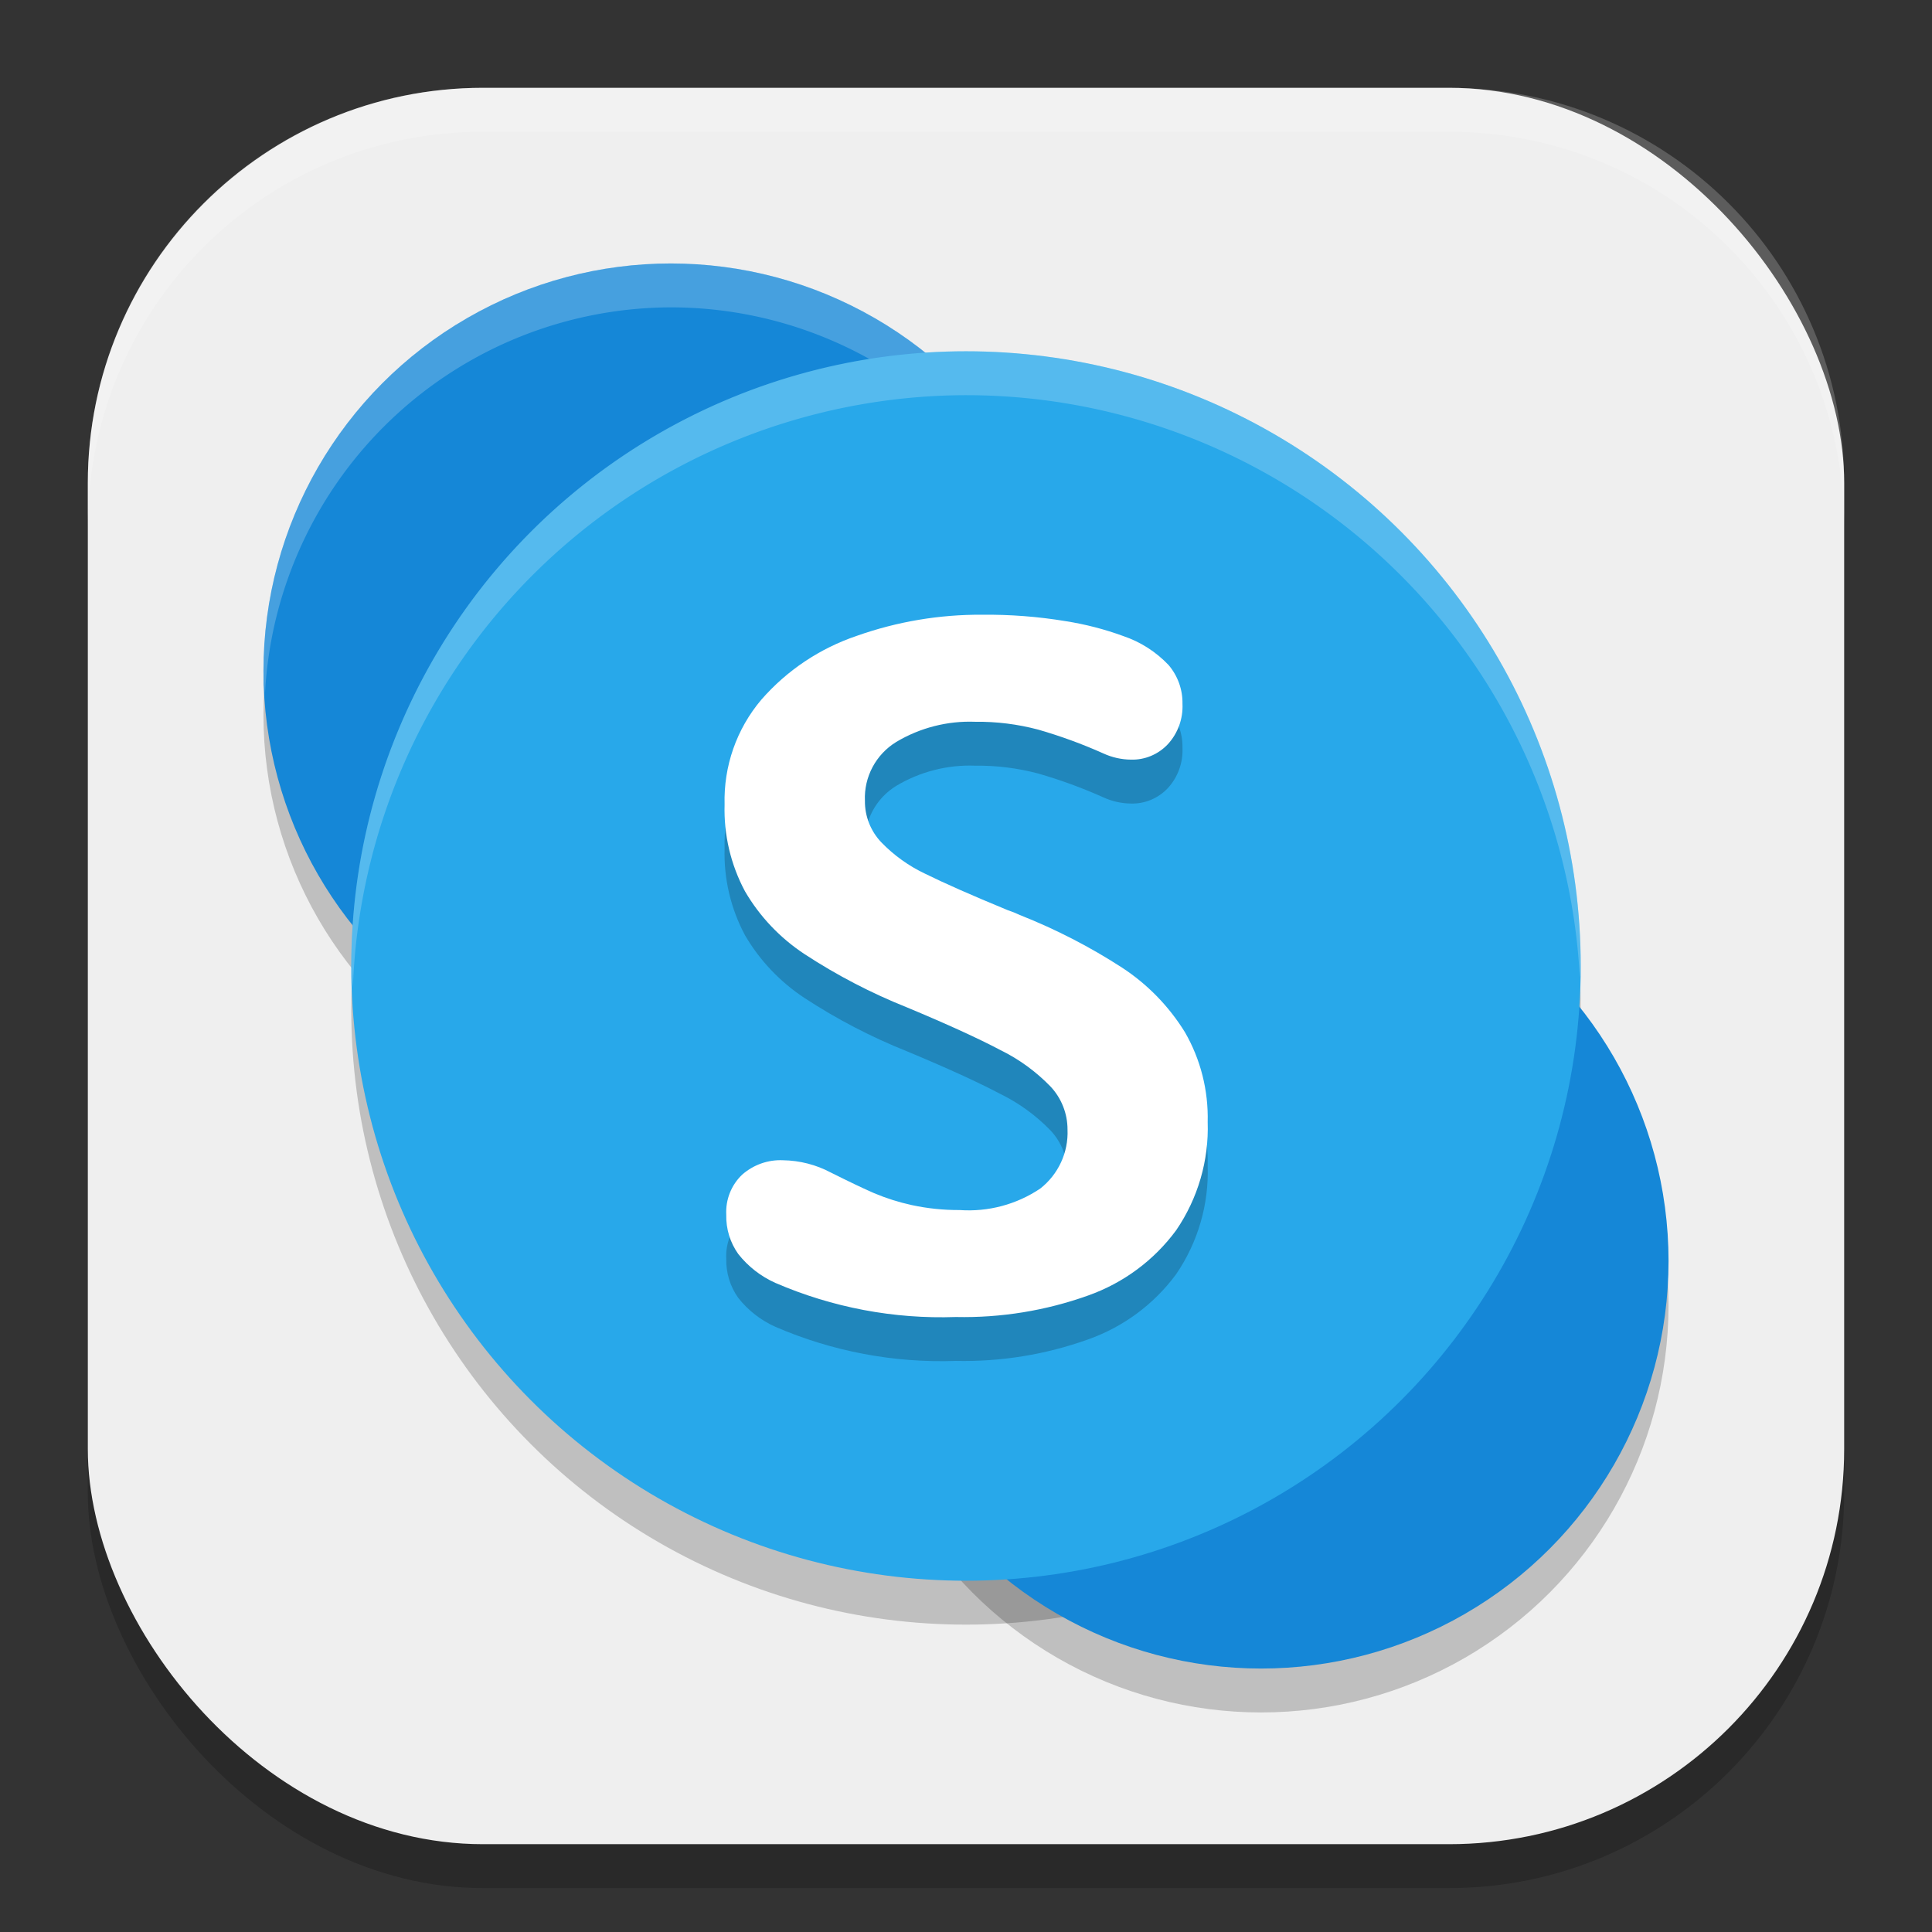 <?xml version="1.0" encoding="UTF-8" standalone="no"?>
<!-- Created with Inkscape (http://www.inkscape.org/) -->

<svg
   width="22"
   height="22"
   viewBox="0 0 22 22"
   version="1.1"
   id="svg5"
   inkscape:version="1.2.2 (1:1.2.2+202305151914+b0a8486541)"
   sodipodi:docname="skype.svg"
   xmlns:inkscape="http://www.inkscape.org/namespaces/inkscape"
   xmlns:sodipodi="http://sodipodi.sourceforge.net/DTD/sodipodi-0.dtd"
   xmlns="http://www.w3.org/2000/svg"
   xmlns:svg="http://www.w3.org/2000/svg">
  <rect x="0" y="0" width="22" height="22" fill="#333333" stroke="none"/>
  <sodipodi:namedview
     id="namedview7"
     pagecolor="#ffffff"
     bordercolor="#000000"
     borderopacity="0.25"
     inkscape:showpageshadow="2"
     inkscape:pageopacity="0.0"
     inkscape:pagecheckerboard="0"
     inkscape:deskcolor="#d1d1d1"
     inkscape:document-units="px"
     showgrid="false"
     inkscape:zoom="36.636364"
     inkscape:cx="11"
     inkscape:cy="11"
     inkscape:window-width="1920"
     inkscape:window-height="1008"
     inkscape:window-x="0"
     inkscape:window-y="0"
     inkscape:window-maximized="1"
     inkscape:current-layer="svg5" />
  <defs
     id="defs2" />
  <rect
     style="opacity:0.2;fill:#000000;stroke-width:1.429;stroke-linecap:square"
     id="rect234"
     width="20"
     height="20"
     x="1"
     y="1.5"
     ry="4.5" />
  <rect
     style="fill:#efefef;fill-opacity:1;stroke-width:1.429;stroke-linecap:square"
     id="rect396"
     width="20"
     height="20"
     x="1"
     y="1"
     ry="4.5" />
  <g
     id="g4183"
     transform="translate(-453.144,-77.336)">
    <circle
       style="opacity:0.2;fill:#000000;fill-opacity:1;stroke-width:5;stroke-linecap:round;stroke-linejoin:round"
       id="path4026"
       cx="464.144"
       cy="88.836"
       r="7" />
    <ellipse
       style="opacity:0.2;fill:#000000;fill-opacity:1;stroke-width:4.904;stroke-linecap:round;stroke-linejoin:round"
       id="path4028"
       cx="460.784"
       cy="85.476"
       rx="4.64"
       ry="4.64" />
    <ellipse
       style="opacity:0.2;fill:#000000;fill-opacity:1;stroke-width:4.935;stroke-linecap:round;stroke-linejoin:round"
       id="path4030"
       cx="467.504"
       cy="92.196"
       rx="4.64"
       ry="4.64" />
    <circle
       style="fill:#1587d7;fill-opacity:1;stroke-width:5.089;stroke-linecap:round;stroke-linejoin:round"
       id="path3654"
       cx="460.784"
       cy="84.976"
       r="4.64" />
    <ellipse
       style="fill:#1587d7;fill-opacity:1;stroke-width:4.871;stroke-linecap:round;stroke-linejoin:round"
       id="path3968"
       cx="467.504"
       cy="91.696"
       rx="4.64"
       ry="4.64" />
    <path
       id="path4032"
       style="opacity:0.21;fill:#ffffff;fill-opacity:1;stroke-width:4.761;stroke-linecap:round;stroke-linejoin:round"
       d="m 460.785,80.336 a 4.64,4.64 0 0 0 -4.641,4.641 4.64,4.64 0 0 0 0.018,0.25 4.64,4.64 0 0 1 4.623,-4.391 4.64,4.64 0 0 1 4.627,4.316 4.64,4.64 0 0 0 0.012,-0.176 4.64,4.64 0 0 0 -4.639,-4.641 z" />
    <circle
       style="fill:#28a8ea;fill-opacity:1;stroke-width:5;stroke-linecap:round;stroke-linejoin:round"
       id="path2977"
       cx="464.144"
       cy="88.336"
       r="7" />
    <path
       d="m 462.303,88.699 c -0.277,-0.183 -0.509,-0.427 -0.676,-0.714 -0.162,-0.303 -0.242,-0.643 -0.232,-0.987 -0.012,-0.436 0.136,-0.861 0.418,-1.194 0.292,-0.335 0.668,-0.586 1.089,-0.728 0.458,-0.162 0.94,-0.243 1.426,-0.24 0.318,-0.003 0.635,0.021 0.949,0.073 0.224,0.035 0.445,0.092 0.658,0.17 0.196,0.066 0.372,0.179 0.515,0.329 0.105,0.123 0.162,0.28 0.159,0.442 0.008,0.17 -0.052,0.336 -0.167,0.461 -0.109,0.116 -0.262,0.18 -0.42,0.175 -0.108,-8e-4 -0.215,-0.025 -0.313,-0.07 -0.241,-0.108 -0.49,-0.199 -0.744,-0.272 -0.234,-0.062 -0.475,-0.092 -0.717,-0.089 -0.315,-0.012 -0.627,0.068 -0.897,0.229 -0.233,0.142 -0.37,0.399 -0.358,0.671 -10e-4,0.175 0.065,0.345 0.186,0.472 0.144,0.149 0.314,0.271 0.501,0.359 0.21,0.104 0.524,0.243 0.941,0.415 0.046,0.015 0.091,0.033 0.135,0.054 0.407,0.161 0.797,0.361 1.164,0.599 0.29,0.189 0.535,0.441 0.717,0.736 0.179,0.31 0.268,0.664 0.259,1.022 0.015,0.438 -0.111,0.87 -0.358,1.232 -0.252,0.343 -0.602,0.602 -1.003,0.744 -0.483,0.173 -0.994,0.256 -1.507,0.245 -0.705,0.025 -1.406,-0.108 -2.054,-0.388 -0.166,-0.074 -0.311,-0.187 -0.423,-0.329 -0.093,-0.13 -0.141,-0.287 -0.137,-0.448 -0.009,-0.171 0.057,-0.338 0.181,-0.456 0.129,-0.113 0.295,-0.172 0.466,-0.164 0.19,0.003 0.377,0.051 0.544,0.14 0.208,0.104 0.373,0.183 0.493,0.235 0.138,0.058 0.28,0.103 0.426,0.135 0.18,0.039 0.363,0.058 0.547,0.057 0.325,0.023 0.649,-0.063 0.919,-0.245 0.205,-0.161 0.321,-0.411 0.31,-0.671 3.9e-4,-0.182 -0.069,-0.358 -0.194,-0.491 -0.165,-0.17 -0.358,-0.311 -0.571,-0.415 -0.252,-0.133 -0.606,-0.295 -1.062,-0.485 -0.408,-0.163 -0.799,-0.366 -1.167,-0.607"
       style="opacity:0.2;fill:#000000;fill-rule:evenodd;stroke-width:0.561"
       id="path3978"
       sodipodi:nodetypes="cccccccccccccccccccccccccccccccccccccccccc" />
    <path
       d="m 462.303,88.199 c -0.277,-0.183 -0.509,-0.427 -0.676,-0.714 -0.162,-0.303 -0.242,-0.643 -0.232,-0.987 -0.012,-0.436 0.136,-0.861 0.418,-1.194 0.292,-0.335 0.668,-0.586 1.089,-0.728 0.458,-0.162 0.94,-0.243 1.426,-0.24 0.318,-0.003 0.635,0.021 0.949,0.073 0.224,0.035 0.445,0.092 0.658,0.17 0.196,0.066 0.372,0.179 0.515,0.329 0.105,0.123 0.162,0.28 0.159,0.442 0.008,0.17 -0.052,0.336 -0.167,0.461 -0.109,0.116 -0.262,0.18 -0.42,0.175 -0.108,-8e-4 -0.215,-0.025 -0.313,-0.07 -0.241,-0.108 -0.49,-0.199 -0.744,-0.272 -0.234,-0.062 -0.475,-0.092 -0.717,-0.089 -0.315,-0.012 -0.627,0.068 -0.897,0.229 -0.233,0.142 -0.37,0.399 -0.358,0.671 -0.002,0.175 0.065,0.345 0.186,0.472 0.144,0.149 0.314,0.271 0.501,0.359 0.21,0.104 0.524,0.243 0.941,0.415 0.046,0.015 0.091,0.033 0.135,0.054 0.407,0.161 0.797,0.361 1.164,0.599 0.29,0.189 0.535,0.441 0.717,0.736 0.179,0.31 0.268,0.664 0.259,1.022 0.015,0.438 -0.111,0.87 -0.358,1.232 -0.252,0.343 -0.602,0.602 -1.003,0.744 -0.483,0.173 -0.994,0.256 -1.507,0.245 -0.705,0.025 -1.406,-0.108 -2.054,-0.388 -0.166,-0.074 -0.311,-0.187 -0.423,-0.329 -0.093,-0.13 -0.141,-0.287 -0.137,-0.448 -0.009,-0.171 0.057,-0.338 0.181,-0.456 0.129,-0.113 0.295,-0.172 0.466,-0.164 0.19,0.003 0.377,0.051 0.544,0.14 0.208,0.104 0.373,0.183 0.493,0.235 0.138,0.058 0.28,0.103 0.426,0.135 0.18,0.039 0.363,0.058 0.547,0.057 0.325,0.023 0.649,-0.063 0.919,-0.245 0.205,-0.161 0.321,-0.411 0.31,-0.671 3.9e-4,-0.182 -0.069,-0.358 -0.194,-0.491 -0.165,-0.17 -0.358,-0.311 -0.571,-0.415 -0.252,-0.133 -0.606,-0.295 -1.062,-0.485 -0.408,-0.163 -0.799,-0.366 -1.167,-0.607"
       style="fill:#ffffff;fill-rule:evenodd;stroke-width:0.561"
       id="path4006" />
    <path
       id="path4062"
       style="opacity:0.21;fill:#ffffff;fill-opacity:1;stroke-width:5;stroke-linecap:round;stroke-linejoin:round"
       d="m 464.144,81.336 a 7,7 0 0 0 -7,7 7,7 0 0 0 0.018,0.25 7,7 0 0 1 6.982,-6.75 7,7 0 0 1 6.99,6.635 7,7 0 0 0 0.01,-0.135 7,7 0 0 0 -7,-7 z" />
  </g>
  <path
     id="path1040"
     style="opacity:0.2;fill:#ffffff;stroke-width:4;stroke-linecap:square"
     d="M 5.5,1 C 3.007,1 1,3.007 1,5.5 V 6 C 1,3.507 3.007,1.5 5.5,1.5 h 11 C 18.993,1.5 21,3.507 21,6 V 5.5 C 21,3.007 18.993,1 16.5,1 Z" />
</svg>
